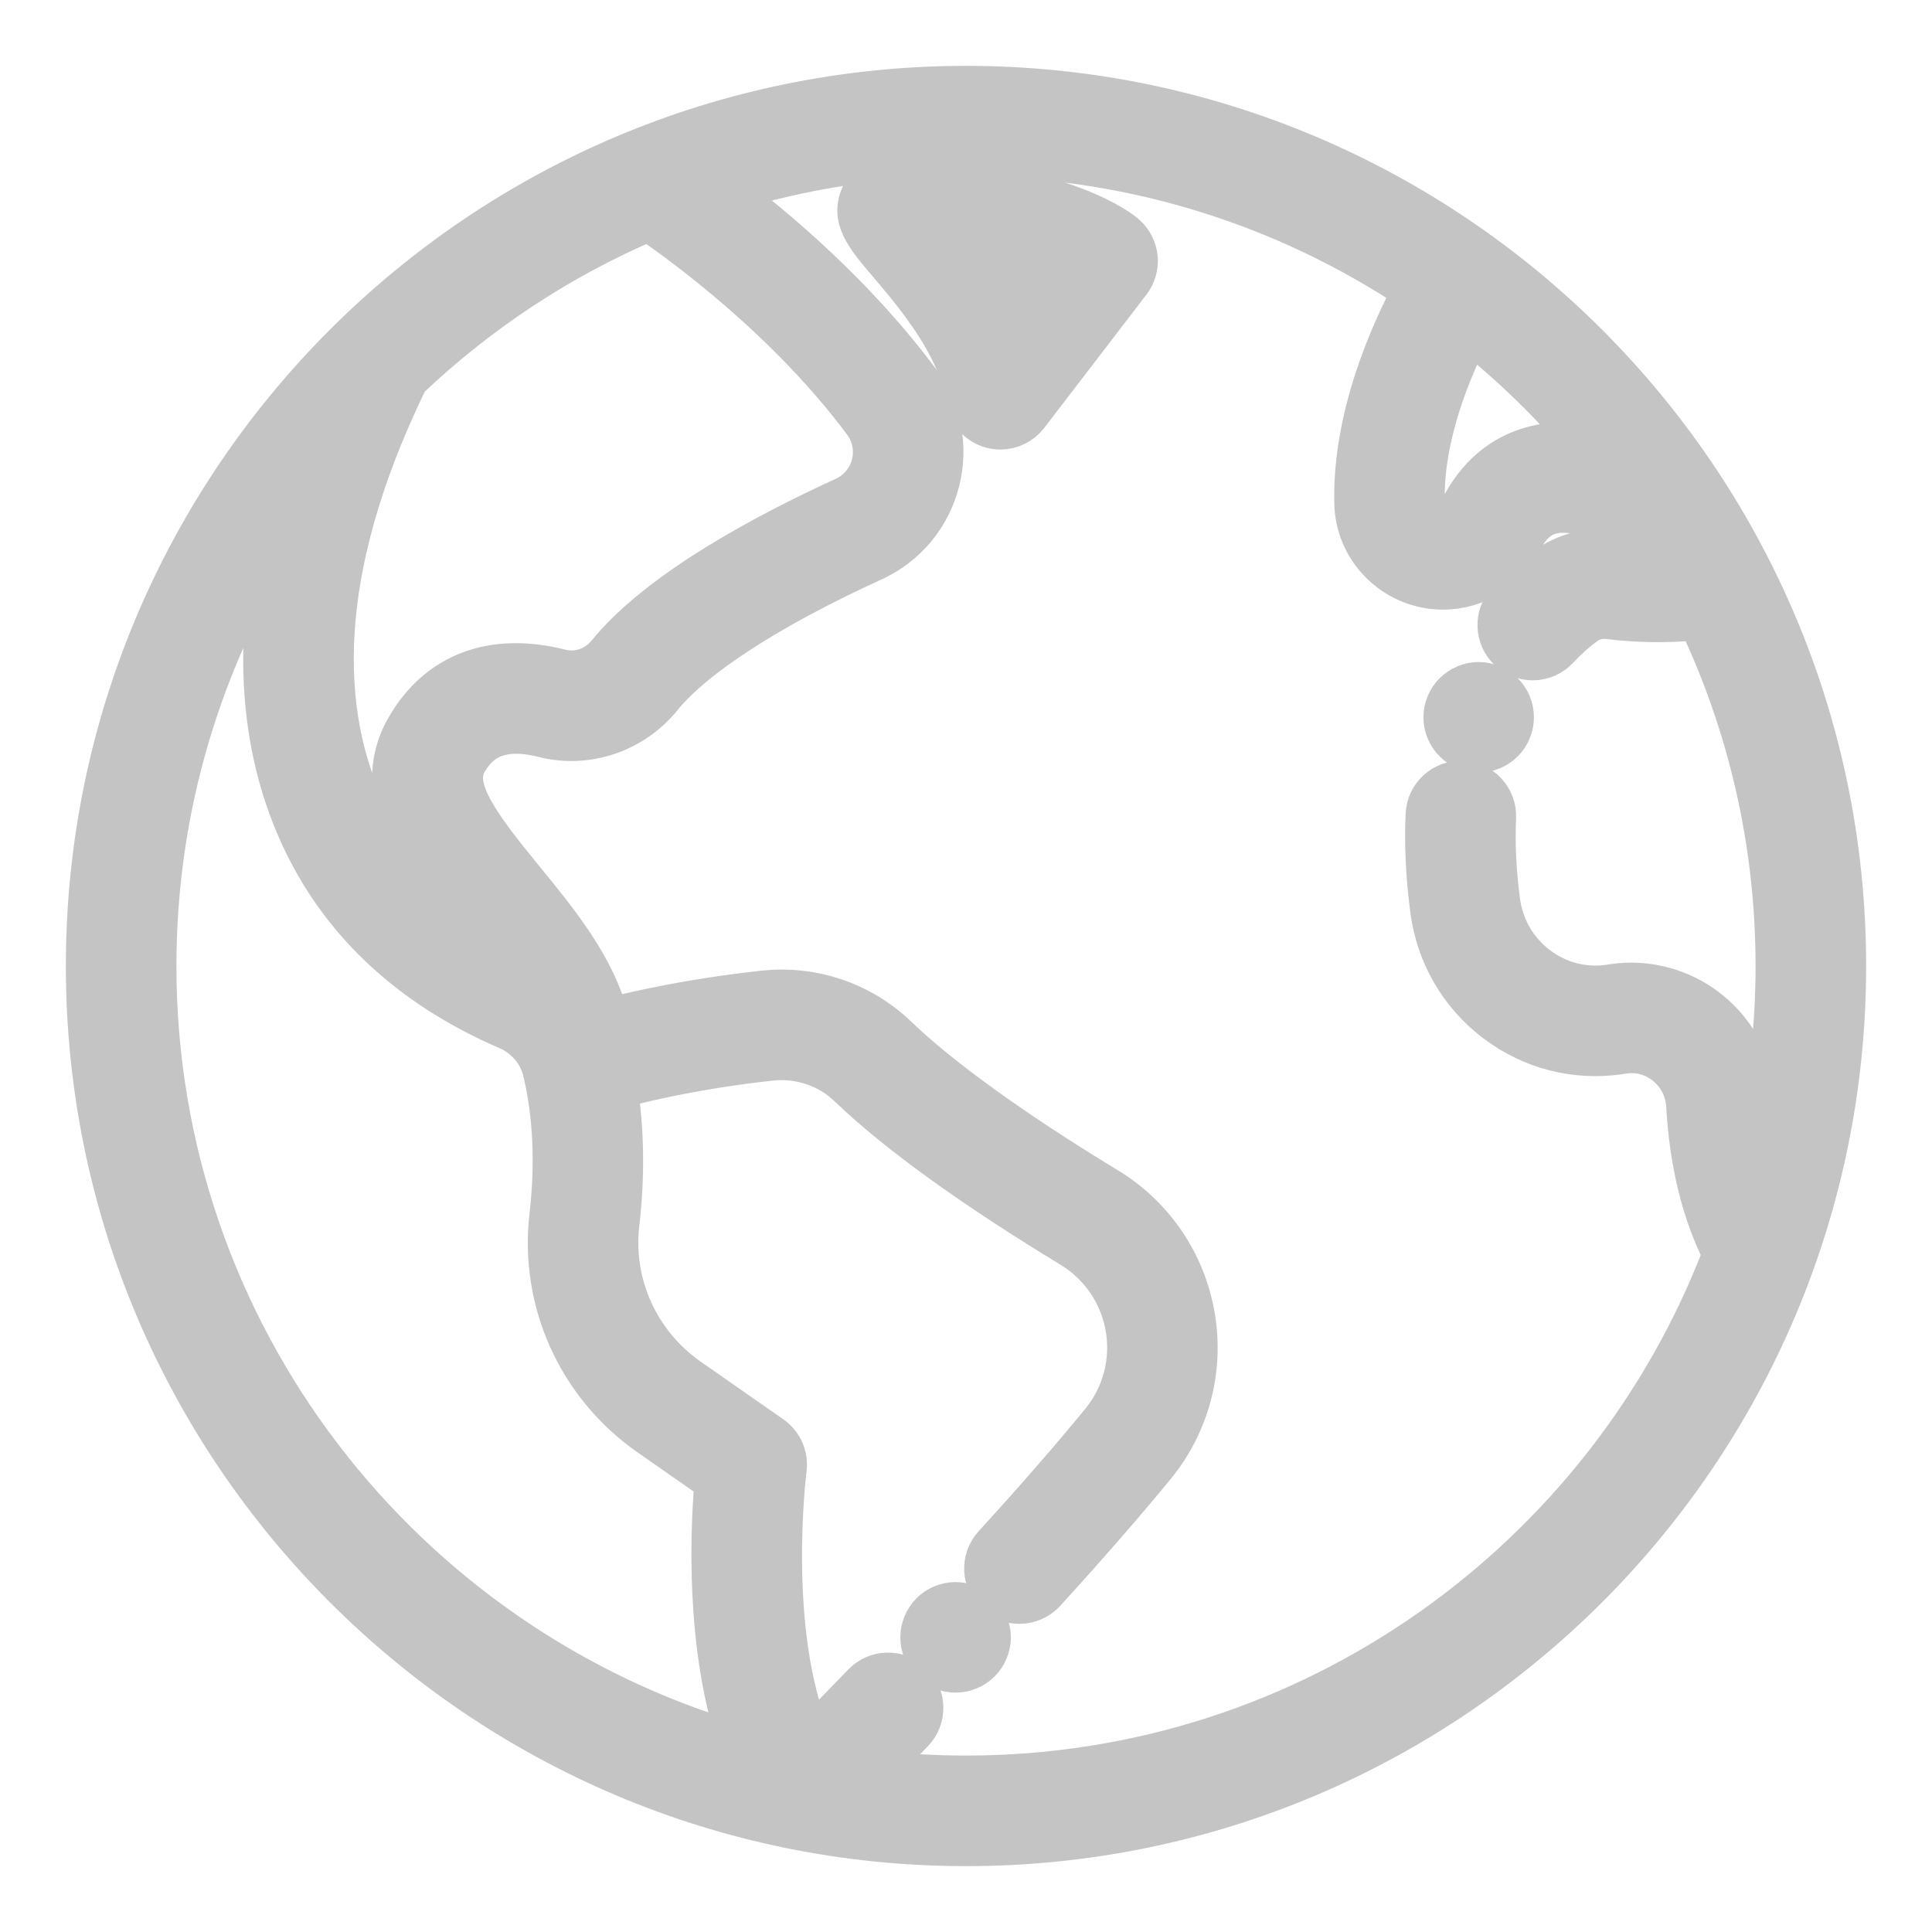<svg width="22" height="22" viewBox="0 0 22 22" fill="none" xmlns="http://www.w3.org/2000/svg">
<path d="M11 1C5.486 1 1 5.486 1 11C1 16.514 5.486 21 11 21C16.514 21 21 16.514 21 11C21 5.486 16.514 1 11 1ZM16.733 3.757C17.23 4.152 17.686 4.596 18.093 5.083C17.877 5.045 17.675 5.049 17.486 5.096C17.119 5.185 16.827 5.43 16.641 5.804C16.597 5.892 16.507 5.943 16.409 5.932C16.294 5.92 16.205 5.828 16.202 5.717C16.182 4.966 16.509 4.194 16.733 3.757ZM4.633 4.308C5.43 3.55 6.362 2.931 7.388 2.494C7.812 2.784 8.982 3.639 9.846 4.799C9.952 4.942 9.988 5.122 9.944 5.293C9.9 5.465 9.782 5.606 9.62 5.68C8.711 6.096 7.506 6.742 6.93 7.453C6.796 7.618 6.58 7.692 6.38 7.641C5.611 7.446 4.993 7.679 4.64 8.297C4.194 9.077 4.815 9.836 5.364 10.506C5.426 10.582 5.489 10.659 5.55 10.735C4.975 10.393 4.534 9.951 4.239 9.415C3.73 8.489 3.389 6.853 4.633 4.308ZM1.759 11C1.759 9.186 2.284 7.493 3.191 6.064C2.801 7.769 3.139 8.989 3.574 9.78C4.039 10.625 4.784 11.273 5.787 11.706C5.994 11.795 6.149 11.976 6.201 12.19C6.201 12.19 6.223 12.284 6.232 12.33C6.302 12.676 6.354 13.19 6.278 13.848C6.165 14.819 6.597 15.771 7.404 16.334L8.159 16.861C8.112 17.399 8.047 18.759 8.438 19.88C4.584 18.766 1.759 15.207 1.759 11ZM19.98 12.546C19.958 12.147 19.767 11.775 19.457 11.524C19.15 11.276 18.752 11.168 18.364 11.228L18.331 11.233C18.035 11.277 17.74 11.201 17.5 11.02C17.257 10.836 17.1 10.567 17.06 10.262C17.016 9.927 17 9.607 17.014 9.309C17.023 9.1 16.861 8.923 16.652 8.913C16.442 8.904 16.265 9.066 16.256 9.275C16.24 9.617 16.258 9.982 16.308 10.361C16.375 10.869 16.636 11.318 17.043 11.625C17.445 11.929 17.942 12.057 18.441 11.984L18.48 11.978C18.66 11.95 18.837 11.998 18.98 12.114C19.124 12.23 19.213 12.403 19.223 12.588C19.26 13.242 19.4 13.81 19.639 14.28C18.313 17.761 14.941 20.241 11 20.241C10.638 20.241 10.282 20.22 9.931 20.179C10.057 20.051 10.207 19.896 10.386 19.711C10.531 19.56 10.527 19.32 10.376 19.175C10.225 19.029 9.984 19.034 9.839 19.185C9.576 19.458 9.373 19.665 9.223 19.816C8.703 18.595 8.933 16.748 8.936 16.727C8.954 16.587 8.893 16.448 8.777 16.367L7.838 15.712C7.26 15.309 6.951 14.628 7.031 13.935C7.094 13.394 7.086 12.864 7.01 12.38C7.677 12.2 8.325 12.105 8.777 12.056C9.11 12.021 9.438 12.131 9.676 12.36C10.226 12.887 11.077 13.502 12.206 14.188C12.541 14.392 12.772 14.73 12.838 15.117C12.904 15.503 12.8 15.897 12.553 16.199C12.216 16.611 11.804 17.084 11.328 17.606C11.187 17.761 11.198 18.001 11.353 18.142C11.425 18.208 11.517 18.241 11.608 18.241C11.711 18.241 11.814 18.199 11.889 18.117C12.373 17.585 12.794 17.102 13.14 16.68C13.526 16.207 13.689 15.591 13.585 14.989C13.482 14.386 13.123 13.857 12.6 13.54C11.533 12.892 10.704 12.295 10.201 11.812C9.801 11.428 9.252 11.242 8.696 11.302C8.238 11.352 7.591 11.445 6.913 11.621C6.775 11.033 6.343 10.504 5.951 10.025C5.444 9.406 5.124 8.977 5.298 8.673C5.41 8.477 5.625 8.232 6.193 8.377C6.679 8.5 7.2 8.325 7.519 7.931C7.896 7.465 8.755 6.91 9.936 6.37C10.307 6.2 10.577 5.876 10.678 5.481C10.78 5.087 10.698 4.673 10.454 4.346C9.732 3.377 8.836 2.619 8.249 2.177C9.118 1.905 10.042 1.759 11 1.759C12.889 1.759 14.647 2.329 16.112 3.305C15.852 3.791 15.418 4.753 15.444 5.737C15.457 6.227 15.838 6.635 16.33 6.687C16.364 6.691 16.398 6.692 16.432 6.692C16.804 6.692 17.152 6.48 17.32 6.142C17.448 5.886 17.612 5.846 17.666 5.832C17.835 5.791 18.222 5.801 18.942 6.303C18.787 6.306 18.608 6.3 18.413 6.276C18.123 6.24 17.837 6.312 17.605 6.479C17.453 6.588 17.308 6.716 17.175 6.86C17.033 7.013 17.042 7.253 17.196 7.396C17.269 7.463 17.361 7.497 17.454 7.497C17.556 7.497 17.657 7.456 17.732 7.375C17.83 7.269 17.936 7.175 18.047 7.095C18.124 7.04 18.221 7.016 18.32 7.028C18.743 7.081 19.108 7.063 19.348 7.038C19.92 8.239 20.241 9.583 20.241 11C20.241 11.682 20.166 12.346 20.026 12.986C20.004 12.846 19.989 12.699 19.98 12.546Z" fill="#C4C4C4" stroke="#C4C4C4" stroke-width="0.5"/>
<path d="M11.231 18.5C11.222 18.477 11.21 18.455 11.197 18.435C11.183 18.413 11.167 18.394 11.149 18.377C11.132 18.359 11.113 18.344 11.092 18.329C11.071 18.316 11.049 18.304 11.026 18.294C11.004 18.285 10.979 18.278 10.956 18.273C10.906 18.263 10.856 18.263 10.807 18.273C10.783 18.278 10.759 18.285 10.736 18.294C10.713 18.304 10.691 18.316 10.671 18.329C10.65 18.344 10.63 18.359 10.613 18.377C10.595 18.394 10.58 18.413 10.566 18.435C10.552 18.455 10.54 18.477 10.531 18.5C10.522 18.523 10.514 18.547 10.509 18.571C10.505 18.596 10.502 18.62 10.502 18.645C10.502 18.67 10.505 18.695 10.509 18.719C10.514 18.743 10.522 18.767 10.531 18.79C10.54 18.813 10.552 18.835 10.566 18.855C10.58 18.876 10.595 18.896 10.613 18.913C10.63 18.931 10.65 18.946 10.671 18.96C10.691 18.974 10.713 18.986 10.736 18.995C10.759 19.005 10.783 19.012 10.807 19.017C10.832 19.022 10.856 19.024 10.881 19.024C10.906 19.024 10.931 19.022 10.956 19.017C10.979 19.012 11.004 19.005 11.026 18.995C11.049 18.986 11.071 18.974 11.092 18.96C11.113 18.946 11.132 18.931 11.149 18.913C11.167 18.896 11.183 18.876 11.197 18.855C11.21 18.835 11.222 18.813 11.231 18.79C11.241 18.767 11.248 18.743 11.253 18.719C11.258 18.695 11.261 18.67 11.261 18.645C11.261 18.62 11.258 18.596 11.253 18.571C11.248 18.547 11.241 18.523 11.231 18.5Z" fill="#C4C4C4" stroke="#C4C4C4" stroke-width="0.5"/>
<path d="M12.809 2.69C12.748 2.635 12.154 2.145 10.26 1.987C9.981 1.964 9.863 2.15 9.834 2.208C9.695 2.477 9.868 2.68 10.13 2.988C10.432 3.343 10.938 3.938 11.016 4.538C11.036 4.691 11.146 4.816 11.294 4.856C11.326 4.864 11.359 4.869 11.392 4.869C11.508 4.869 11.62 4.815 11.693 4.72L12.856 3.203C12.977 3.046 12.956 2.823 12.809 2.69ZM11.533 3.682C11.381 3.364 11.18 3.079 10.992 2.841C11.457 2.919 11.774 3.016 11.982 3.097L11.533 3.682Z" fill="#C4C4C4" stroke="#C4C4C4" stroke-width="0.5"/>
<path d="M17.049 7.853C17.028 7.839 17.006 7.827 16.983 7.818C16.96 7.808 16.936 7.801 16.912 7.796C16.863 7.786 16.813 7.786 16.764 7.796C16.74 7.801 16.716 7.808 16.693 7.818C16.67 7.827 16.648 7.839 16.628 7.853C16.607 7.866 16.587 7.882 16.57 7.9C16.553 7.917 16.536 7.937 16.523 7.957C16.509 7.978 16.497 8 16.488 8.023C16.478 8.046 16.471 8.07 16.466 8.094C16.462 8.119 16.459 8.143 16.459 8.168C16.459 8.193 16.462 8.218 16.466 8.242C16.471 8.266 16.478 8.29 16.488 8.313C16.497 8.336 16.509 8.358 16.523 8.379C16.536 8.399 16.552 8.419 16.57 8.436C16.64 8.507 16.738 8.547 16.838 8.547C16.863 8.547 16.888 8.545 16.912 8.54C16.936 8.535 16.96 8.528 16.983 8.518C17.006 8.509 17.028 8.497 17.049 8.483C17.069 8.47 17.089 8.454 17.106 8.436C17.123 8.419 17.14 8.399 17.153 8.379C17.167 8.358 17.179 8.336 17.188 8.313C17.198 8.29 17.205 8.266 17.21 8.242C17.215 8.218 17.217 8.193 17.217 8.168C17.217 8.068 17.177 7.97 17.106 7.9C17.089 7.882 17.07 7.866 17.049 7.853Z" fill="#C4C4C4" stroke="#C4C4C4" stroke-width="0.5"/>
</svg>
